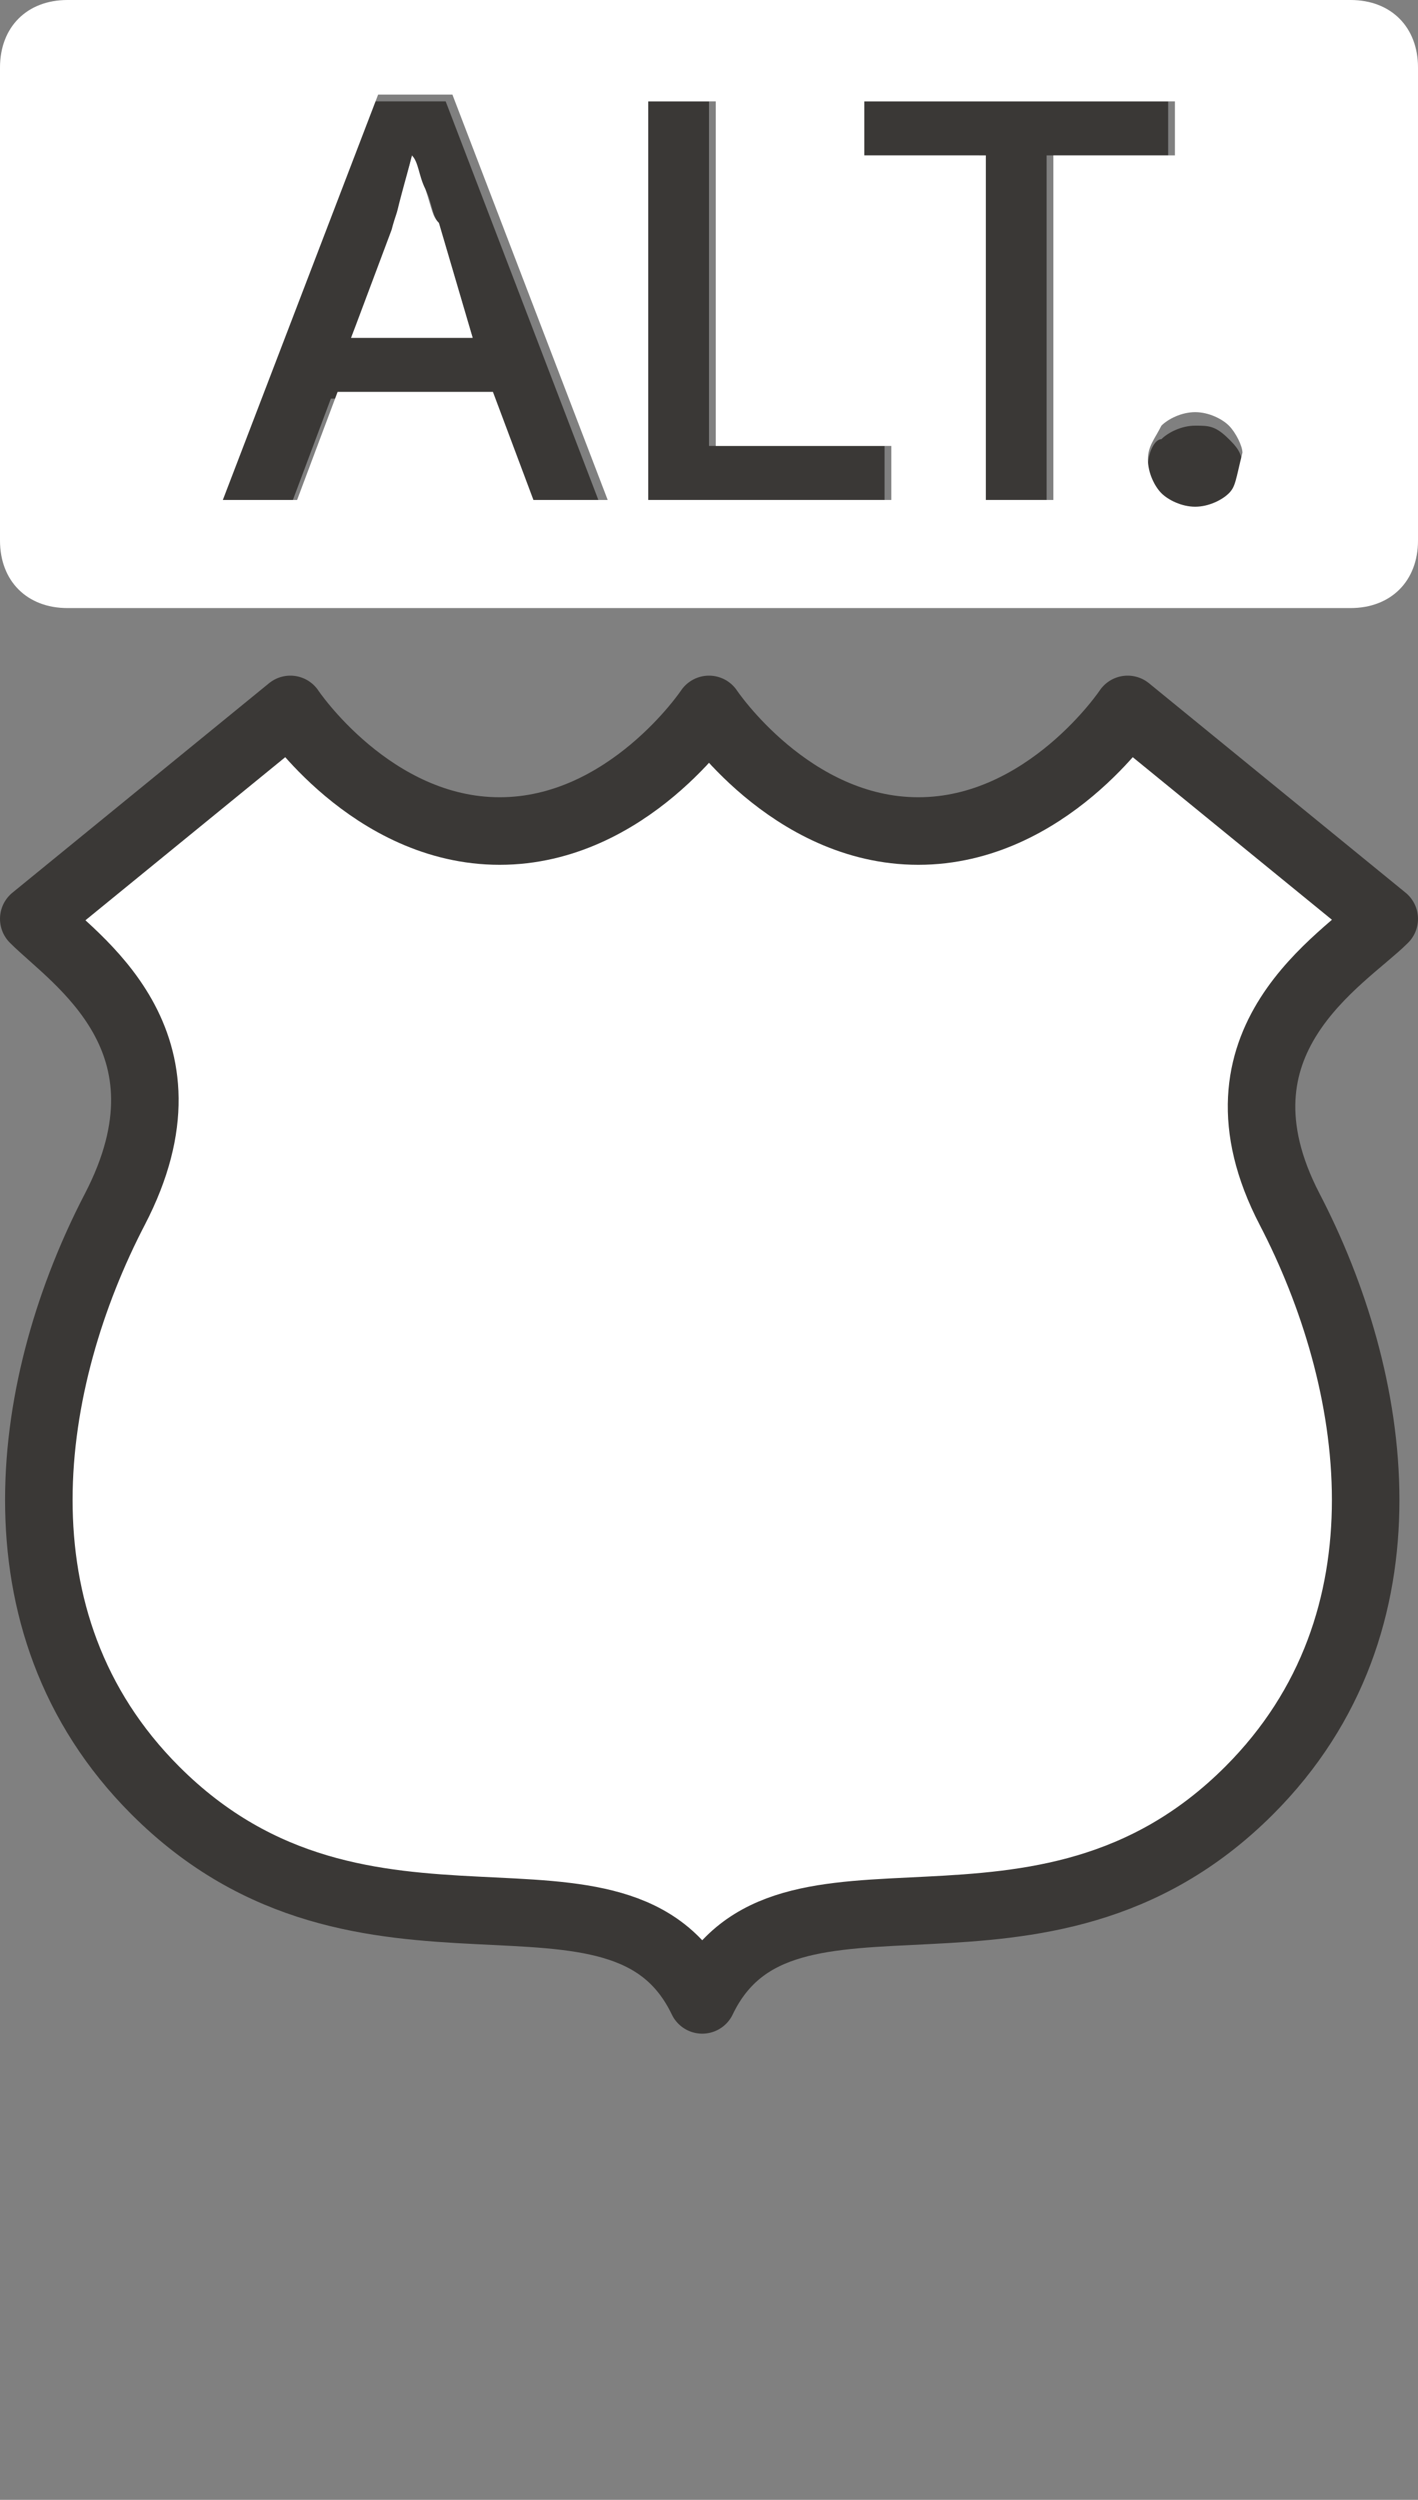 <?xml version="1.0" encoding="utf-8"?>
<!-- Generator: Adobe Illustrator 17.1.0, SVG Export Plug-In . SVG Version: 6.00 Build 0)  -->
<!DOCTYPE svg PUBLIC "-//W3C//DTD SVG 1.1//EN" "http://www.w3.org/Graphics/SVG/1.1/DTD/svg11.dtd">
<svg version="1.1"
	 id="svg3844" xmlns:svg="http://www.w3.org/2000/svg" xmlns:cc="http://creativecommons.org/ns#" xmlns:dc="http://purl.org/dc/elements/1.1/" xmlns:rdf="http://www.w3.org/1999/02/22-rdf-syntax-ns#"
	 xmlns="http://www.w3.org/2000/svg" xmlns:xlink="http://www.w3.org/1999/xlink" x="0px" y="0px" width="21px" height="37px"
	 viewBox="0 0 21 37" enable-background="new 0 0 21 37" xml:space="preserve">
<rect x="0" y="0" width="21" height="37" fill="#808080" stroke="none"/>
<path fill="#FFFFFF" d="M6.2,2.8C6.2,2.6,6.1,2.4,6.1,2.3C6,2.7,5.9,3,5.7,3.4L5.2,5H7L6.4,3.3C6.4,3.2,6.3,3.1,6.2,2.8z"/>
<path fill="#FFFFFF" stroke="#3A3836" stroke-linecap="round" stroke-linejoin="round" d="M20.5,13.6l-3.8-3.1c0,0-1.2,1.8-3.1,1.8
	s-3.1-1.8-3.1-1.8s-1.2,1.8-3.1,1.8s-3.1-1.8-3.1-1.8l0,0l-3.8,3.1c0.6,0.6,2.5,1.8,1.2,4.3s-1.9,6.1,0.6,8.6
	c3.1,3.1,6.9,0.6,8.1,3.1c1.2-2.5,5,0,8.1-3.1c2.5-2.5,1.9-6.1,0.6-8.6S19.9,14.2,20.5,13.6z"/>
<path fill="#3A3836" d="M5.5,1.5l-2.3,6h1.1l0.6-1.6h2.3l0.6,1.6h1.1l-2.3-6L5.5,1.5L5.5,1.5z M5.2,5l0.6-1.5C5.9,3,6,2.7,6.1,2.3
	c0,0.1,0.1,0.3,0.2,0.5c0.1,0.2,0.1,0.4,0.2,0.5L7,5C7,5,5.2,5,5.2,5z"/>
<polygon fill="#3A3836" points="10.5,1.5 9.5,1.5 9.5,7.4 9.5,7.4 13.1,7.4 13.1,6.6 10.5,6.6 "/>
<polygon fill="#3A3836" points="17.3,1.5 12.7,1.5 12.7,2.3 14.5,2.3 14.5,7.4 15.5,7.4 15.5,2.3 17.3,2.3 "/>
<path fill="#3A3836" d="M17.7,6.3c-0.2,0-0.4,0.1-0.5,0.2C17.1,6.5,17,6.7,17,6.9c0,0.2,0.1,0.3,0.2,0.5s0.3,0.2,0.5,0.2
	c0.2,0,0.4-0.1,0.5-0.2c0.1-0.1,0.2-0.3,0.2-0.5c0-0.2-0.1-0.3-0.2-0.4C18,6.3,17.9,6.3,17.7,6.3z"/>
<rect opacity="0" fill="none" width="21" height="37"/>
<g>
	<path fill="#FFFFFF" d="M6.3,2.8C6.2,2.6,6.2,2.4,6.1,2.3C6.1,2.7,5.9,3,5.8,3.4L5.2,5H7L6.5,3.3C6.4,3.2,6.4,3.1,6.3,2.8z"/>
	<path fill="#FFFFFF" d="M20,0H1C0.4,0,0,0.4,0,1v7c0,0.6,0.4,1,1,1h19c0.6,0,1-0.4,1-1V1C21,0.4,20.6,0,20,0z M7.9,7.4L7.3,5.8H5
		L4.4,7.4H3.3l2.3-6h1.1l2.3,6H7.9z M13.1,7.4H9.6V1.5h1v5.1h2.6V7.4z M15.6,7.4h-1V2.3h-1.8V1.5h4.6v0.8h-1.8V7.4z M18.2,7.3
		c-0.1,0.1-0.3,0.2-0.5,0.2s-0.4-0.1-0.5-0.2c-0.1-0.1-0.2-0.3-0.2-0.5c0-0.2,0.1-0.3,0.2-0.5c0.1-0.1,0.3-0.2,0.5-0.2
		c0.2,0,0.4,0.1,0.5,0.2c0.1,0.1,0.2,0.3,0.2,0.4C18.3,7.1,18.3,7.2,18.2,7.3z"/>
</g>
</svg>
